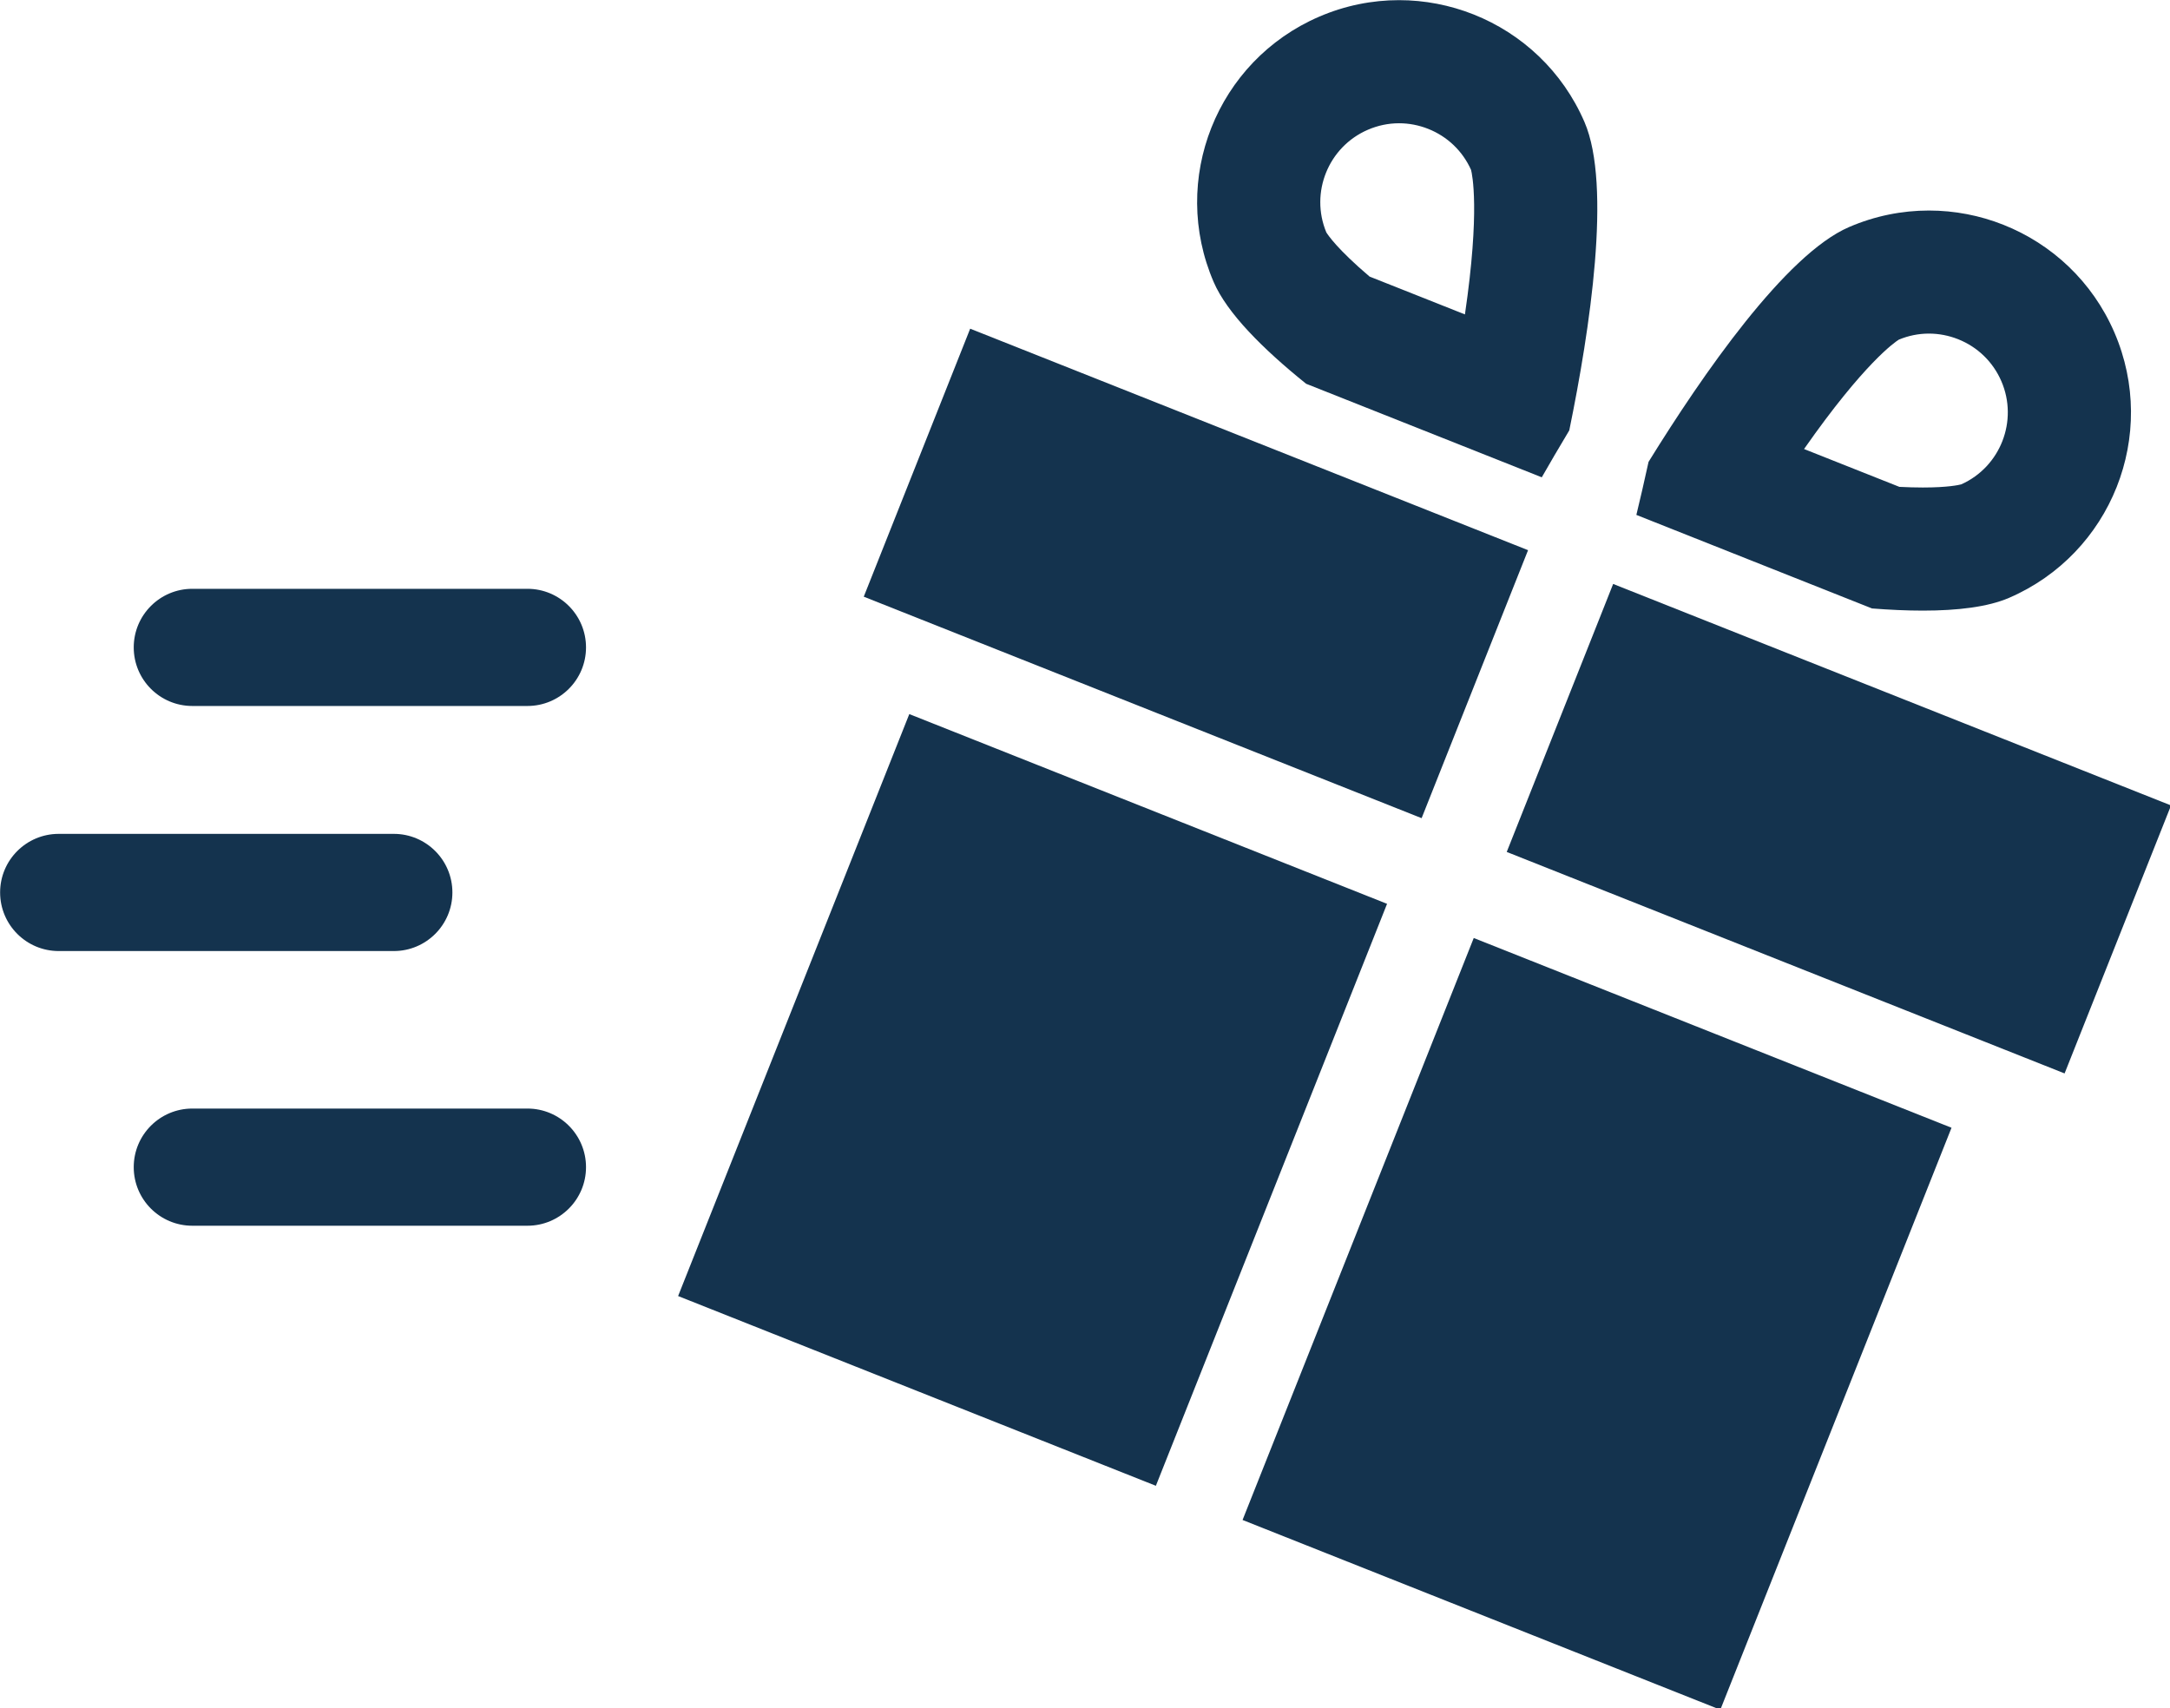 <?xml version="1.0" encoding="UTF-8"?>
<!-- Created with Inkscape (http://www.inkscape.org/) -->
<svg width="25.403mm" height="20mm" version="1.1" viewBox="0 0 25.403 20" xmlns="http://www.w3.org/2000/svg" xmlns:cc="http://creativecommons.org/ns#" xmlns:dc="http://purl.org/dc/elements/1.1/" xmlns:osb="http://www.openswatchbook.org/uri/2009/osb" xmlns:rdf="http://www.w3.org/1999/02/22-rdf-syntax-ns#">
 <rect x="-39.37" y="28.197" width="140.05" height="140.05" fill="#f7ed29" fill-rule="evenodd" stroke-width=".265"/>
 <g transform="matrix(.363 0 0 .363 -4.435 77.233)" fill="#062743" fill-opacity=".941">
  <g transform="matrix(.794 0 0 .794 5.703 -2.139)" featurekey="symbol1">
   <g fill="#062743" fill-opacity=".941">
    <g display="none">
     <rect x="-1013" y="-900.29" width="1282" height="1265.3" display="inline" fill="#062743" fill-opacity=".941"/>
    </g>
    <g fill="#062743" fill-opacity=".941">
     <path d="m69.146 32.768c0.84-4.095 1.729-9.951 0.619-12.523-0.897-2.079-2.553-3.598-4.504-4.373-0.957-0.38-1.986-0.581-3.031-0.581-1.085 0-2.187 0.216-3.246 0.673-4.159 1.795-6.075 6.621-4.28 10.78 0.545 1.262 1.997 2.716 3.754 4.13l1.59 0.631 2.65 1.052 5.331 2.117c0.318-0.557 0.695-1.203 1.117-1.906zm-4.238-4.711-0.365-0.145-2.65-1.052-0.858-0.34c-1.308-1.113-1.692-1.689-1.758-1.798-0.668-1.611 0.082-3.472 1.689-4.166 0.406-0.175 0.832-0.264 1.265-0.264 0.405 0 0.804 0.077 1.186 0.228 0.78 0.31 1.396 0.9 1.739 1.664 0.045 0.174 0.372 1.643-0.248 5.873z"/>
     <path d="m83.752 23.837c-1.084 0-2.187 0.216-3.246 0.673-2.572 1.11-5.942 5.981-8.14 9.537-0.174 0.801-0.344 1.53-0.495 2.154l5.331 2.117 2.65 1.052 1.59 0.631c0.715 0.056 1.41 0.088 2.066 0.088 1.408 0 2.638-0.147 3.499-0.518 4.159-1.795 6.075-6.621 4.28-10.78-0.897-2.079-2.553-3.598-4.504-4.373-0.958-0.381-1.986-0.581-3.031-0.581zm1.316 11.123c-0.094 0.025-0.545 0.128-1.561 0.128-0.295 0-0.614-9e-3 -0.953-0.026l-0.857-0.34-2.65-1.052-0.365-0.145c2.45-3.502 3.696-4.347 3.849-4.443 0.393-0.163 0.804-0.246 1.221-0.246 0.405 0 0.804 0.077 1.186 0.228 0.795 0.316 1.419 0.922 1.758 1.707 0.693 1.607-0.037 3.475-1.628 4.189z"/>
     <rect transform="matrix(.369 -.929 .929 .369 -25.825 81.856)" x="34.651" y="49.504" width="25.447" height="20.888"/>
     <polygon points="66.934 38.988 67.472 37.634 44.813 28.637 40.491 39.523 63.149 48.52"/>
     <polygon points="70.391 40.361 66.606 49.892 89.264 58.889 93.587 48.003 70.928 39.006"/>
     <rect transform="matrix(-.929 -.369 .369 -.929 110.06 159.11)" x="59.801" y="56.305" width="20.888" height="25.447"/>
     <path d="m13.22 43.963h13.61c1.314 0 2.38-1.066 2.38-2.38s-1.066-2.38-2.38-2.38h-13.61c-1.314 0-2.38 1.066-2.38 2.38s1.065 2.38 2.38 2.38z"/>
     <path d="m21.403 49.158h-13.61c-1.314 0-2.38 1.066-2.38 2.38s1.066 2.38 2.38 2.38h13.61c1.314 0 2.38-1.066 2.38-2.38s-1.065-2.38-2.38-2.38z"/>
     <path d="m13.22 65.076h13.61c1.314 0 2.38-1.066 2.38-2.38s-1.066-2.38-2.38-2.38h-13.61c-1.314 0-2.38 1.066-2.38 2.38 0 1.315 1.065 2.38 2.38 2.38z"/>
    </g>
   </g>
  </g>
  <g transform="translate(100,38)" featurekey="text1"></g>
 </g>
 <flowRoot transform="matrix(.265 0 0 .265 -59.461 -33.751)" fill="#143241" font-family="sans-serif" font-size="40px" letter-spacing="0px" word-spacing="0px" style="line-height:1.25" xml:space="preserve"><flowRegion><rect x="327.29" y="458.85" width="295.97" height="76.772" fill="#143241"/></flowRegion><flowPara font-family="'Beautiful People Personal Use'">Giftsery</flowPara></flowRoot>
 <g transform="matrix(.363 0 0 .363 -3.629 -3.629)" fill="#062743" fill-opacity=".941">
  <g transform="matrix(.794 0 0 .794 5.703 -2.139)" featurekey="symbol1">
   <g fill="#062743" fill-opacity=".941">
    <g display="none">
     <rect x="-1013" y="-900.29" width="1282" height="1265.3" display="inline" fill="#062743" fill-opacity=".941"/>
    </g>
    <g fill="#062743" fill-opacity=".941">
     <path d="m69.146 32.768c0.84-4.095 1.729-9.951 0.619-12.523-0.897-2.079-2.553-3.598-4.504-4.373-0.957-0.38-1.986-0.581-3.031-0.581-1.085 0-2.187 0.216-3.246 0.673-4.159 1.795-6.075 6.621-4.28 10.78 0.545 1.262 1.997 2.716 3.754 4.13l1.59 0.631 2.65 1.052 5.331 2.117c0.318-0.557 0.695-1.203 1.117-1.906zm-4.238-4.711-0.365-0.145-2.65-1.052-0.858-0.34c-1.308-1.113-1.692-1.689-1.758-1.798-0.668-1.611 0.082-3.472 1.689-4.166 0.406-0.175 0.832-0.264 1.265-0.264 0.405 0 0.804 0.077 1.186 0.228 0.78 0.31 1.396 0.9 1.739 1.664 0.045 0.174 0.372 1.643-0.248 5.873z"/>
     <path d="m83.752 23.837c-1.084 0-2.187 0.216-3.246 0.673-2.572 1.11-5.942 5.981-8.14 9.537-0.174 0.801-0.344 1.53-0.495 2.154l5.331 2.117 2.65 1.052 1.59 0.631c0.715 0.056 1.41 0.088 2.066 0.088 1.408 0 2.638-0.147 3.499-0.518 4.159-1.795 6.075-6.621 4.28-10.78-0.897-2.079-2.553-3.598-4.504-4.373-0.958-0.381-1.986-0.581-3.031-0.581zm1.316 11.123c-0.094 0.025-0.545 0.128-1.561 0.128-0.295 0-0.614-9e-3 -0.953-0.026l-0.857-0.34-2.65-1.052-0.365-0.145c2.45-3.502 3.696-4.347 3.849-4.443 0.393-0.163 0.804-0.246 1.221-0.246 0.405 0 0.804 0.077 1.186 0.228 0.795 0.316 1.419 0.922 1.758 1.707 0.693 1.607-0.037 3.475-1.628 4.189z"/>
     <rect transform="matrix(.369 -.929 .929 .369 -25.825 81.856)" x="34.651" y="49.504" width="25.447" height="20.888"/>
     <polygon points="63.149 48.52 66.934 38.988 67.472 37.634 44.813 28.637 40.491 39.523"/>
     <polygon points="70.928 39.006 70.391 40.361 66.606 49.892 89.264 58.889 93.587 48.003"/>
     <rect transform="matrix(-.929 -.369 .369 -.929 110.06 159.11)" x="59.801" y="56.305" width="20.888" height="25.447"/>
     <path d="m13.22 43.963h13.61c1.314 0 2.38-1.066 2.38-2.38s-1.066-2.38-2.38-2.38h-13.61c-1.314 0-2.38 1.066-2.38 2.38s1.065 2.38 2.38 2.38z"/>
     <path d="m21.403 49.158h-13.61c-1.314 0-2.38 1.066-2.38 2.38s1.066 2.38 2.38 2.38h13.61c1.314 0 2.38-1.066 2.38-2.38s-1.065-2.38-2.38-2.38z"/>
     <path d="m13.22 65.076h13.61c1.314 0 2.38-1.066 2.38-2.38s-1.066-2.38-2.38-2.38h-13.61c-1.314 0-2.38 1.066-2.38 2.38 0 1.315 1.065 2.38 2.38 2.38z"/>
    </g>
   </g>
  </g>
  <g transform="translate(100,38)" featurekey="text1"></g>
 </g>
</svg>
